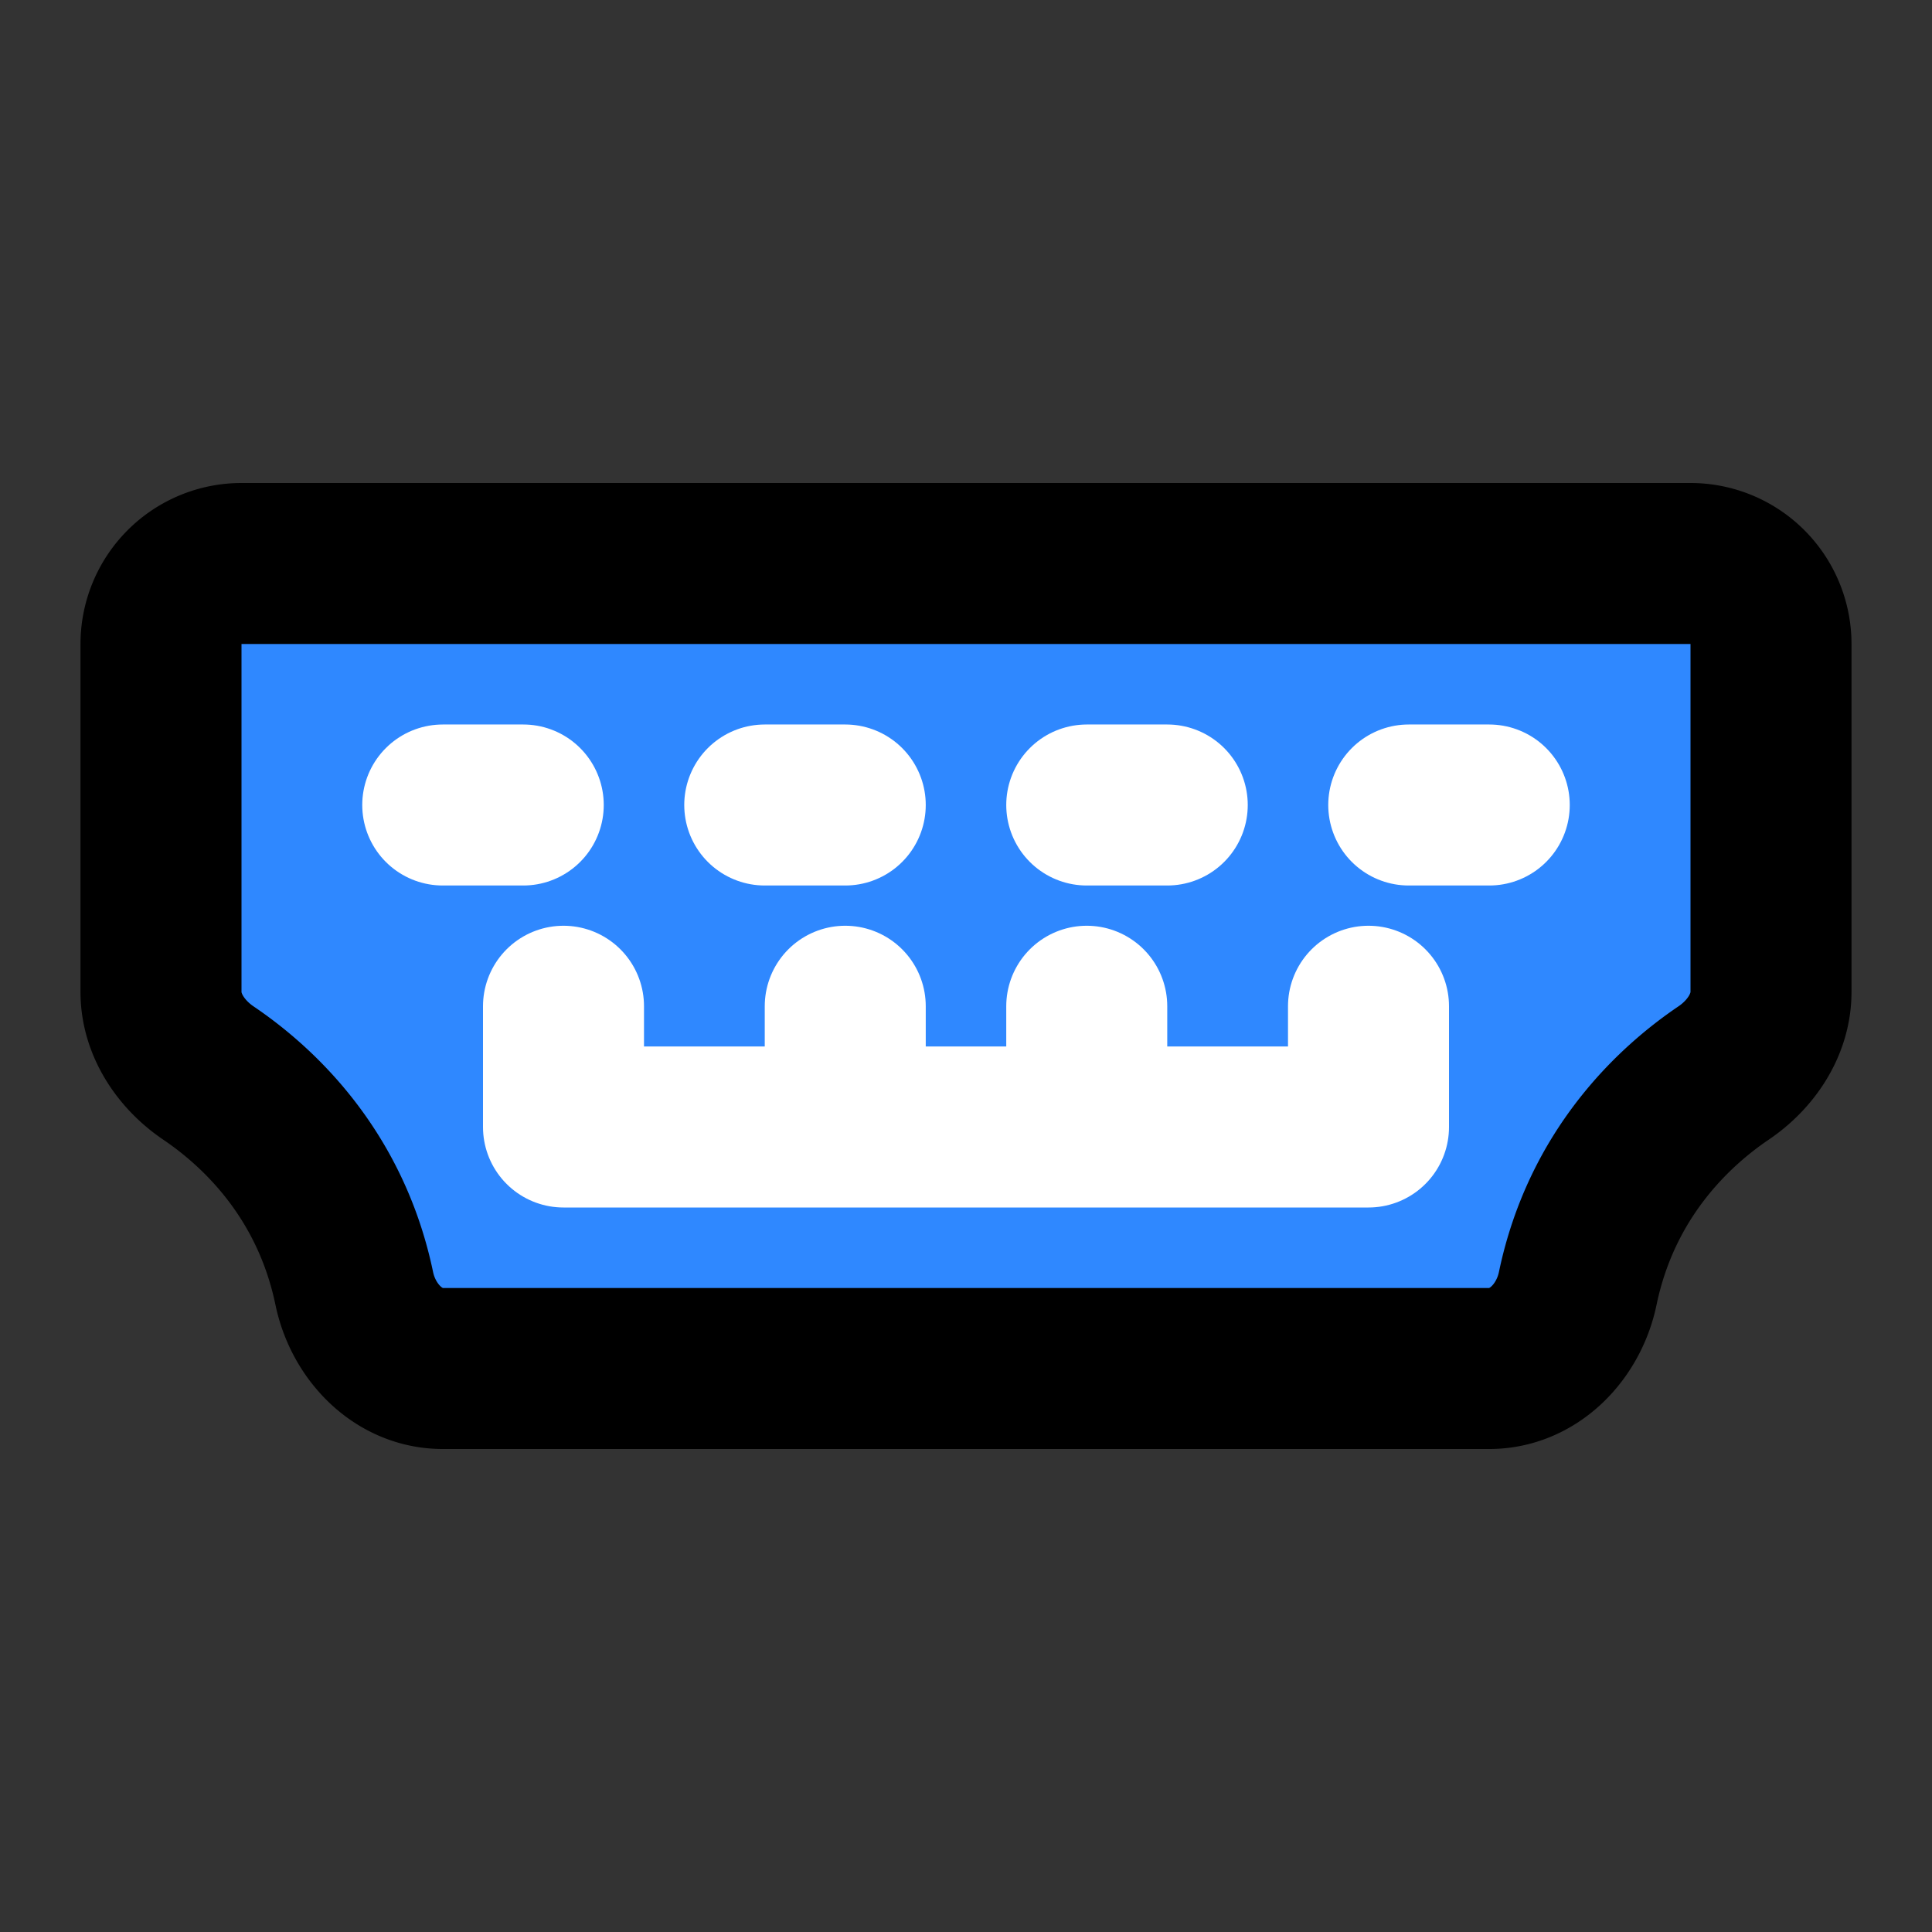 <svg viewBox="0 0 48 48" fill="none" xmlns="http://www.w3.org/2000/svg" height="1em" width="1em">
  <rect x="0" y="0" width="48" height="48" fill="#333333" stroke="none"/>
  <path d="M4 16a2 2 0 0 1 2-2h36a2 2 0 0 1 2 2v8.646c0 .818-.502 1.556-1.18 2.014-1.219.825-3.026 2.49-3.622 5.352C38.973 33.093 38.105 34 37 34H11c-1.105 0-1.973-.907-2.198-1.988-.596-2.863-2.403-4.527-3.623-5.352C4.502 26.202 4 25.464 4 24.646V16Z" fill="#2F88FF" stroke="#000" stroke-width="4" stroke-linecap="round" stroke-linejoin="round"/>
  <path d="M14 28h20m-20 0v-3m7 3v-3m6 3v-3m7 3v-3m-23-5h2m6 0h2m6 0h2m6 0h2" stroke="#fff" stroke-width="4" stroke-linecap="round" stroke-linejoin="round"/>
</svg>
